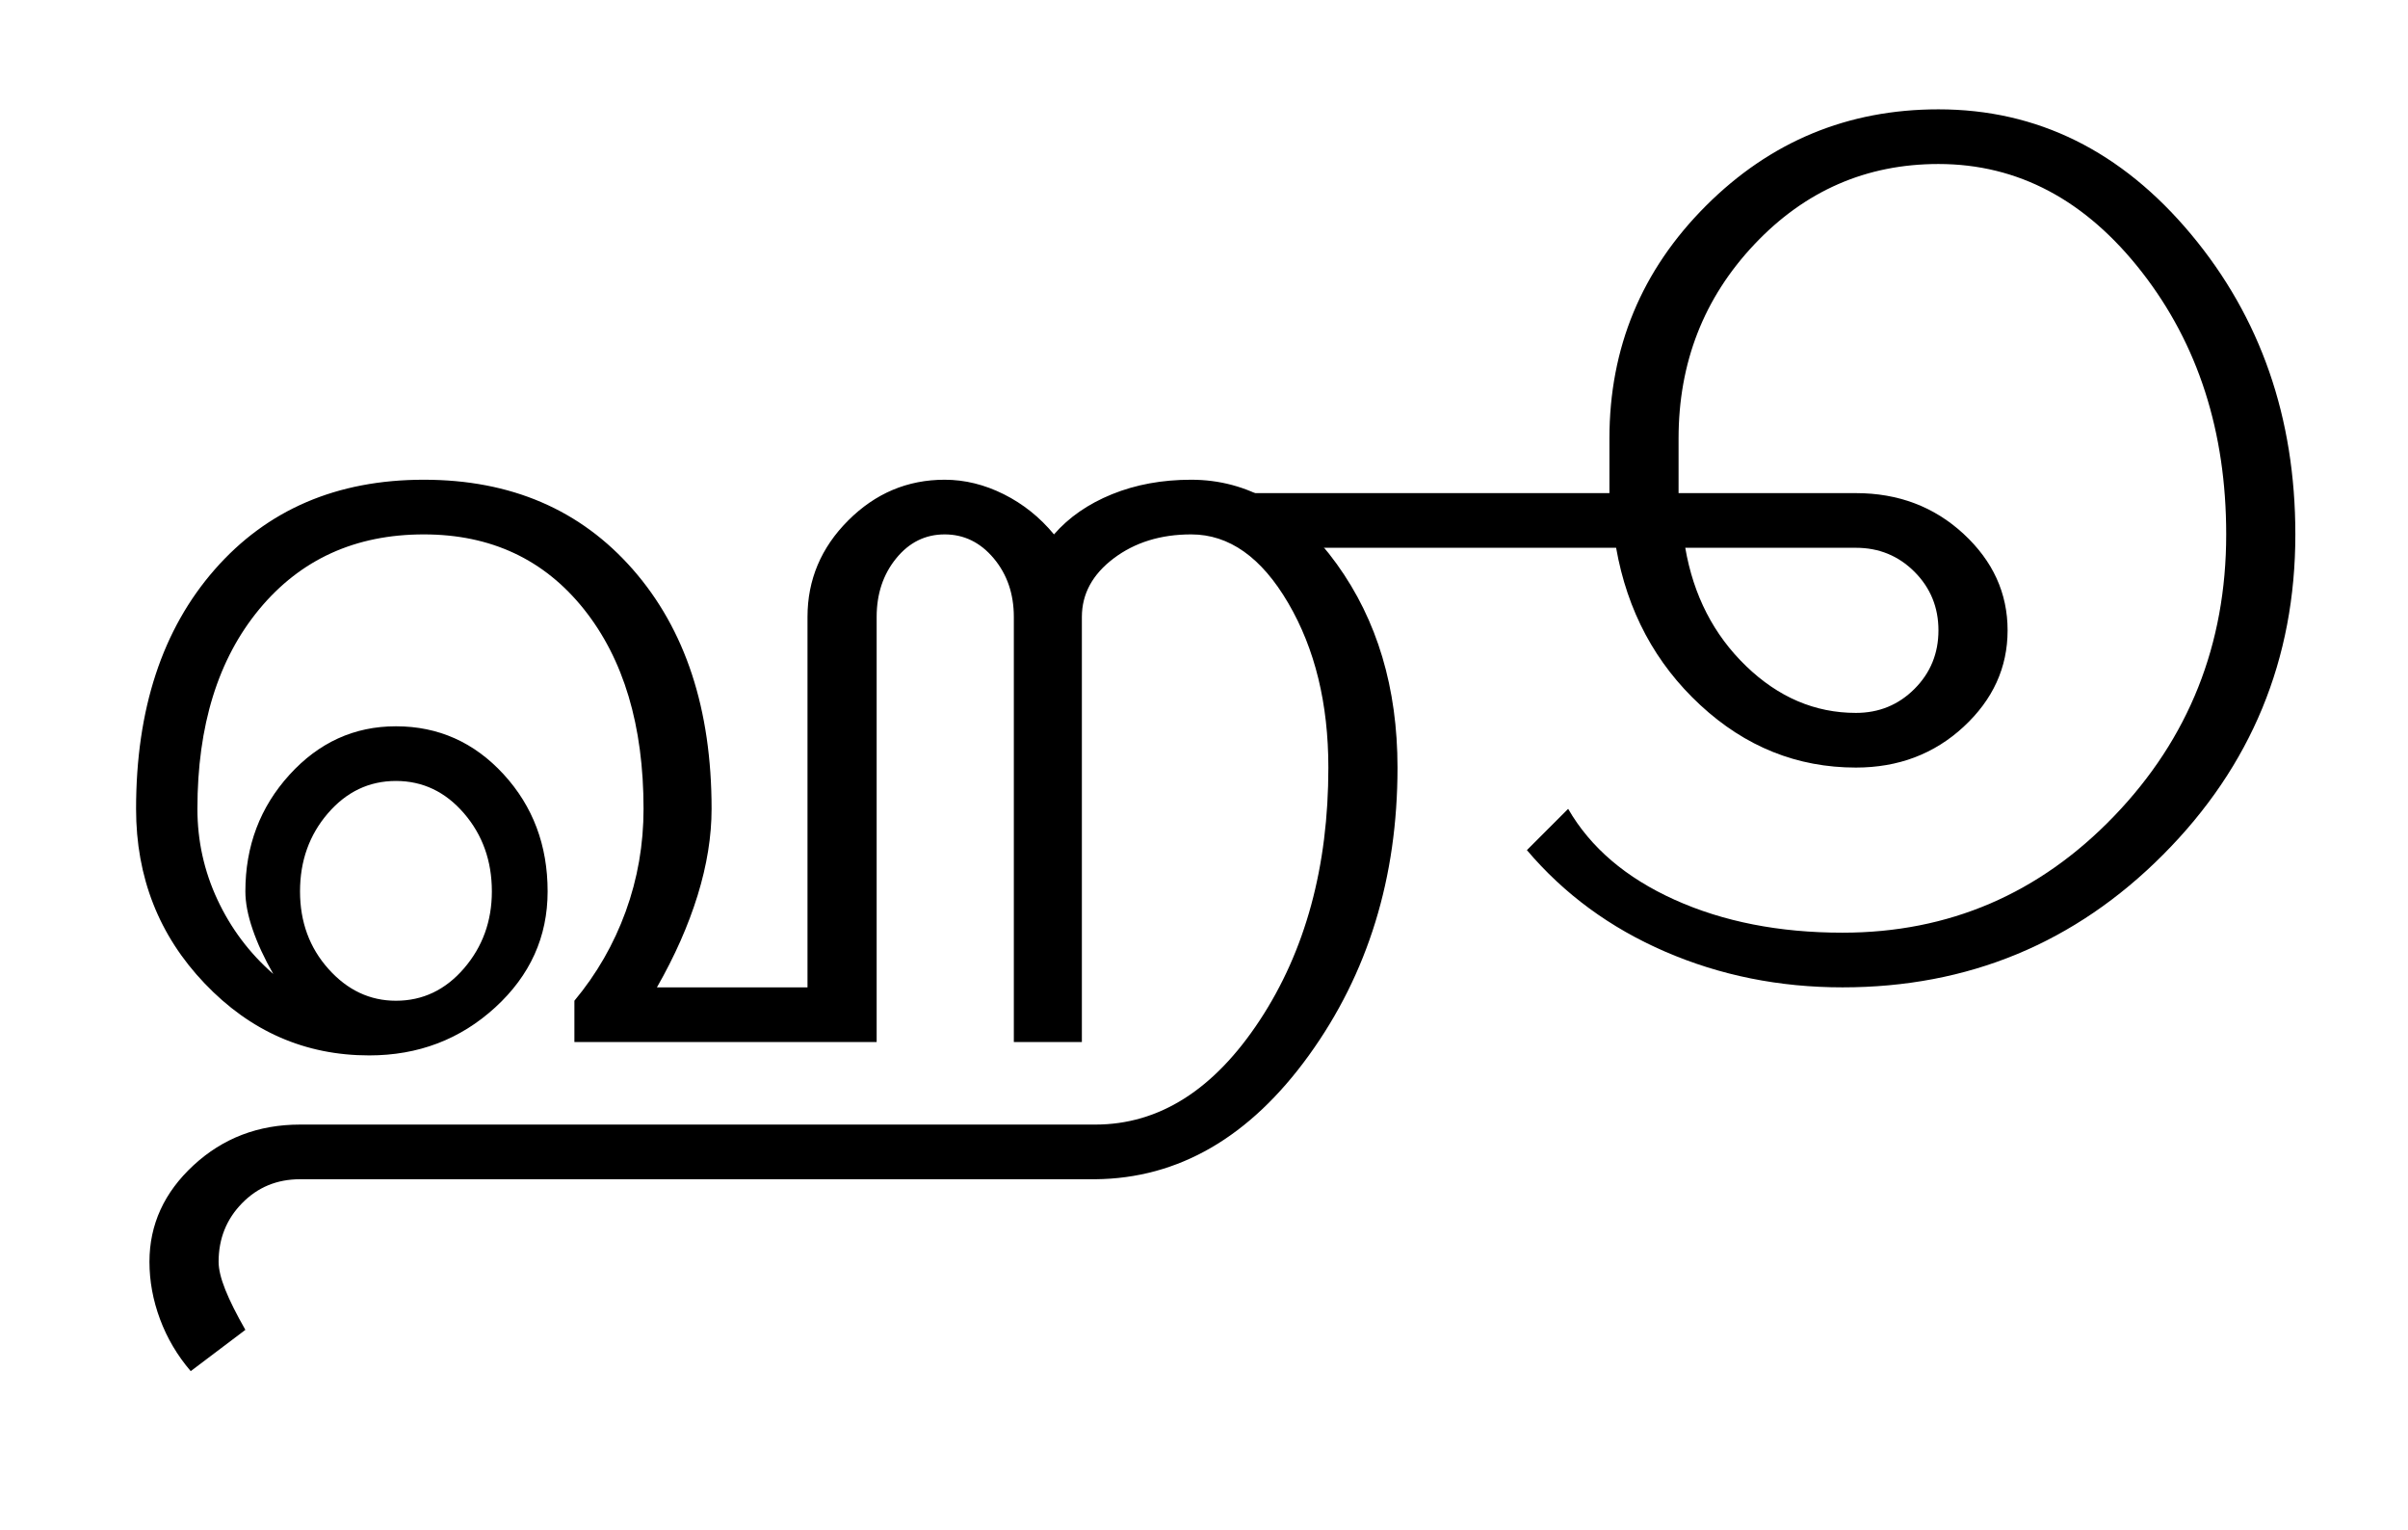 <?xml version="1.0" encoding="UTF-8"?>
<svg xmlns="http://www.w3.org/2000/svg" xmlns:xlink="http://www.w3.org/1999/xlink" width="539.75pt" height="342.75pt" viewBox="0 0 539.75 342.75" version="1.1">
<defs>
<g>
<symbol overflow="visible" id="glyph0-0">
<path style="stroke:none;" d="M 30.75 -215.25 L 215.25 -215.25 L 215.25 0 L 30.75 0 Z M 199.75 -15.25 L 199.75 -199.75 L 46 -199.75 L 46 -15.25 Z M 199.75 -15.25 "/>
</symbol>
<symbol overflow="visible" id="glyph0-1">
<path style="stroke:none;" d="M 57.5 -51.25 C 53.332 -46.414 51.25 -40.582 51.25 -33.75 C 51.25 -26.914 53.375 -21.125 57.625 -16.375 C 61.875 -11.625 66.914 -9.25 72.75 -9.25 C 78.75 -9.25 83.832 -11.664 88 -16.5 C 92.164 -21.332 94.25 -27.082 94.25 -33.75 C 94.25 -40.582 92.164 -46.414 88 -51.25 C 83.832 -56.082 78.75 -58.5 72.75 -58.5 C 66.75 -58.5 61.664 -56.082 57.5 -51.25 Z M 220.25 -113.75 C 223.582 -117.582 227.914 -120.582 233.25 -122.75 C 238.582 -124.914 244.5 -126 251 -126 C 263.664 -126 274.539 -119.707 283.625 -107.125 C 292.707 -94.539 297.25 -79.332 297.25 -61.5 C 297.25 -36.832 290.625 -15.332 277.375 3 C 264.125 21.332 248.164 30.582 229.5 30.75 L 51.25 30.75 C 46.082 30.75 41.75 32.539 38.25 36.125 C 34.75 39.707 33 44.082 33 49.25 C 33 50.914 33.5 53 34.5 55.5 C 35.5 58 37 61 39 64.5 L 26.75 73.75 C 23.75 70.25 21.457 66.375 19.875 62.125 C 18.289 57.875 17.5 53.582 17.5 49.25 C 17.5 40.914 20.789 33.707 27.375 27.625 C 33.957 21.539 41.914 18.5 51.25 18.5 L 229.5 18.5 C 243.832 18.5 256.125 10.707 266.375 -4.875 C 276.625 -20.457 281.75 -39.332 281.75 -61.5 C 281.75 -75.832 278.75 -88.125 272.75 -98.375 C 266.75 -108.625 259.5 -113.75 251 -113.75 C 244.164 -113.75 238.375 -111.957 233.625 -108.375 C 228.875 -104.789 226.5 -100.414 226.5 -95.25 L 226.5 0 L 211.25 0 L 211.25 -95.25 C 211.25 -100.414 209.75 -104.789 206.75 -108.375 C 203.75 -111.957 200.082 -113.75 195.75 -113.75 C 191.414 -113.75 187.789 -111.957 184.875 -108.375 C 181.957 -104.789 180.5 -100.414 180.5 -95.25 L 180.5 0 L 112.75 0 L 112.75 -9.25 C 117.75 -15.25 121.582 -21.914 124.25 -29.25 C 126.914 -36.582 128.25 -44.25 128.25 -52.25 C 128.25 -70.914 123.789 -85.832 114.875 -97 C 105.957 -108.164 94 -113.75 79 -113.75 C 63.664 -113.75 51.375 -108.164 42.125 -97 C 32.875 -85.832 28.25 -70.914 28.25 -52.25 C 28.25 -45.082 29.75 -38.289 32.75 -31.875 C 35.75 -25.457 39.914 -19.914 45.25 -15.25 C 43.25 -18.75 41.707 -22.082 40.625 -25.25 C 39.539 -28.414 39 -31.25 39 -33.75 C 39 -43.914 42.289 -52.625 48.875 -59.875 C 55.457 -67.125 63.414 -70.75 72.75 -70.75 C 82.25 -70.75 90.289 -67.164 96.875 -60 C 103.457 -52.832 106.75 -44.082 106.75 -33.75 C 106.75 -23.582 102.832 -14.914 95 -7.75 C 87.164 -0.582 77.75 3 66.75 3 C 52.414 3 40.125 -2.375 29.875 -13.125 C 19.625 -23.875 14.5 -36.914 14.5 -52.25 C 14.5 -74.582 20.375 -92.457 32.125 -105.875 C 43.875 -119.289 59.5 -126 79 -126 C 98.5 -126 114.125 -119.289 125.875 -105.875 C 137.625 -92.457 143.5 -74.582 143.5 -52.25 C 143.5 -46.082 142.457 -39.625 140.375 -32.875 C 138.289 -26.125 135.25 -19.25 131.25 -12.25 L 165 -12.25 L 165 -95.25 C 165 -103.582 168.039 -110.789 174.125 -116.875 C 180.207 -122.957 187.414 -126 195.75 -126 C 200.25 -126 204.664 -124.914 209 -122.75 C 213.332 -120.582 217.082 -117.582 220.25 -113.75 Z M 220.25 -113.75 "/>
</symbol>
<symbol overflow="visible" id="glyph0-2">
<path style="stroke:none;" d="M -52 -123 L 31 -123 L 31 -135.25 C 31 -155.582 38.207 -172.957 52.625 -187.375 C 67.039 -201.789 84.414 -209 104.75 -209 C 126.914 -209 145.789 -199.664 161.375 -181 C 176.957 -162.332 184.75 -139.914 184.75 -113.75 C 184.75 -85.75 174.875 -61.832 155.125 -42 C 135.375 -22.164 111.414 -12.25 83.25 -12.25 C 69.082 -12.25 55.832 -14.914 43.5 -20.25 C 31.164 -25.582 20.832 -33.164 12.5 -43 L 21.75 -52.25 C 26.75 -43.582 34.707 -36.789 45.625 -31.875 C 56.539 -26.957 69.082 -24.5 83.25 -24.5 C 107.082 -24.5 127.375 -33.207 144.125 -50.625 C 160.875 -68.039 169.25 -89.082 169.25 -113.75 C 169.25 -136.75 162.957 -156.332 150.375 -172.5 C 137.789 -188.664 122.582 -196.75 104.75 -196.75 C 88.582 -196.75 74.832 -190.75 63.5 -178.75 C 52.164 -166.75 46.5 -152.25 46.5 -135.25 L 46.5 -123 L 86.25 -123 C 95.75 -123 103.789 -119.957 110.375 -113.875 C 116.957 -107.789 120.25 -100.582 120.25 -92.25 C 120.25 -83.914 116.957 -76.707 110.375 -70.625 C 103.789 -64.539 95.75 -61.5 86.25 -61.5 C 73.082 -61.5 61.457 -66.164 51.375 -75.5 C 41.289 -84.832 35 -96.582 32.5 -110.75 L -52 -110.75 Z M 48 -110.75 C 49.832 -100.082 54.375 -91.25 61.625 -84.25 C 68.875 -77.25 77.082 -73.75 86.25 -73.75 C 91.414 -73.75 95.789 -75.539 99.375 -79.125 C 102.957 -82.707 104.75 -87.082 104.75 -92.25 C 104.75 -97.414 102.957 -101.789 99.375 -105.375 C 95.789 -108.957 91.414 -110.75 86.25 -110.75 Z M 48 -110.75 "/>
</symbol>
</g>
</defs>
<g id="surface1">
<rect x="0" y="0" width="539.75" height="342.75" style="fill:rgb(100%,100%,100%);fill-opacity:1;stroke:none;"/>
<g style="fill:rgb(0%,0%,0%);fill-opacity:1;">
  <use xlink:href="#glyph0-1" x="16" y="233.5"/>
  <use xlink:href="#glyph0-2" x="329.75" y="233.5"/>
</g>
</g>
</svg>

